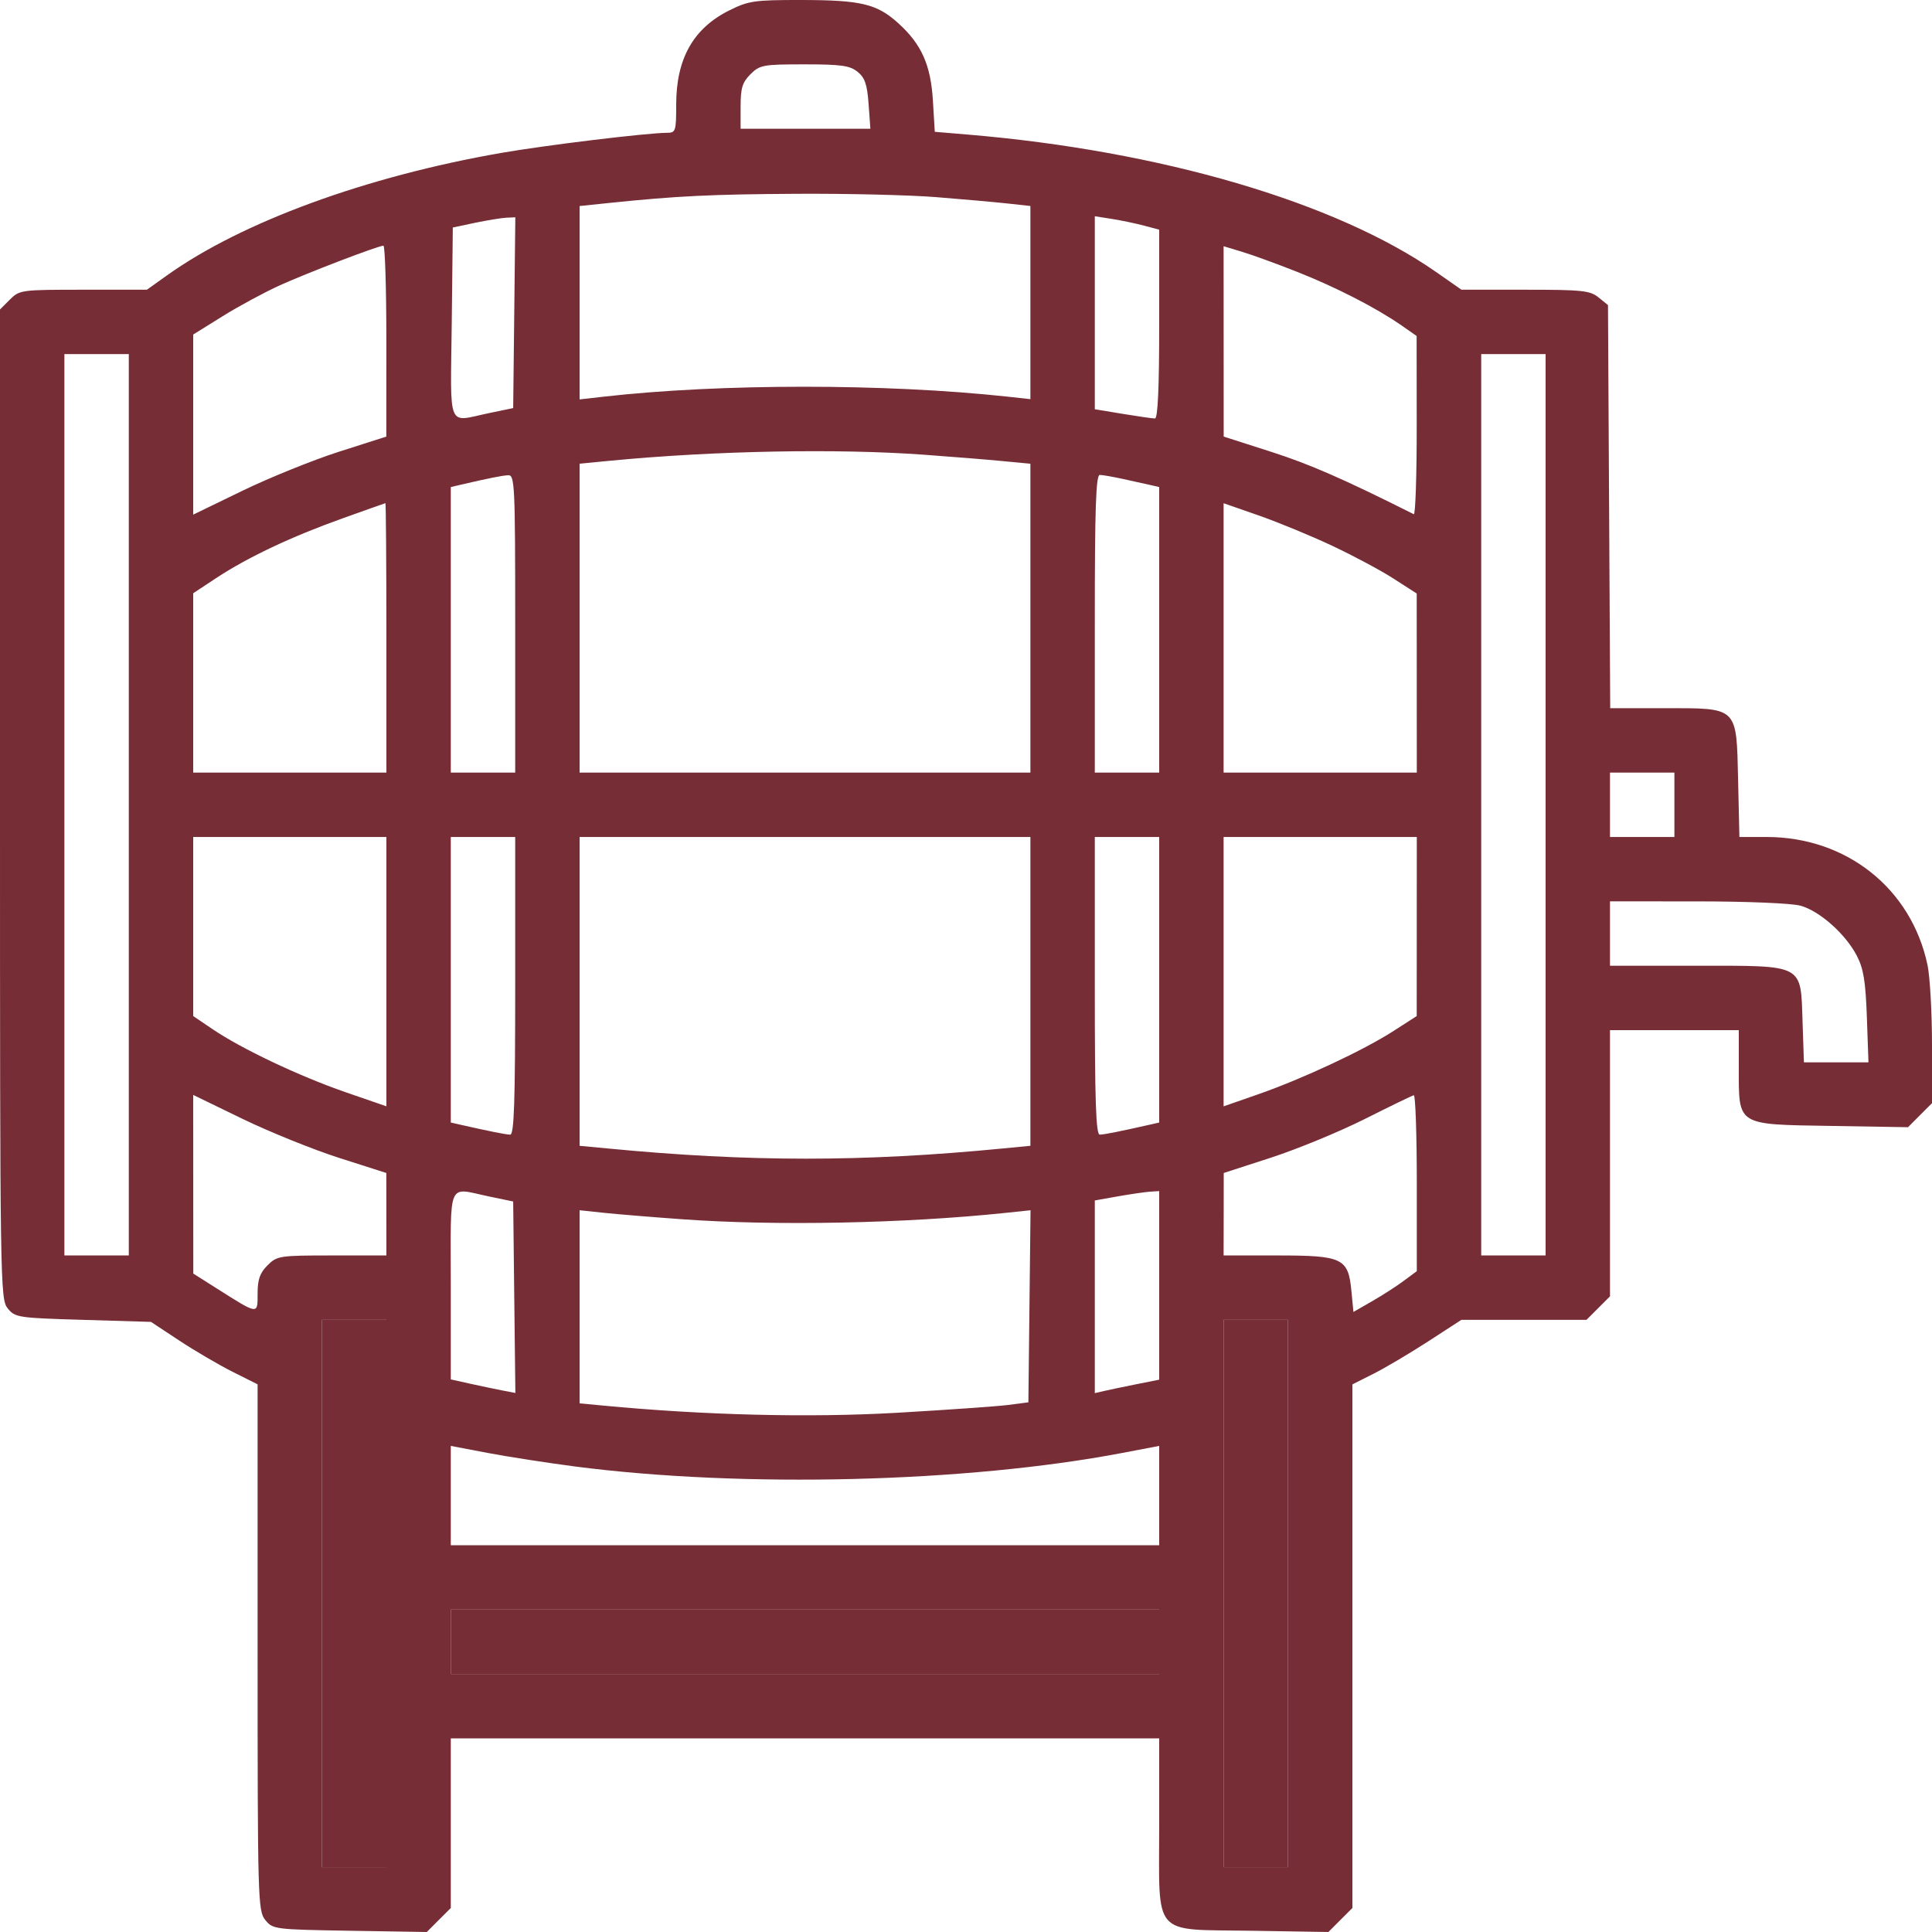 <svg width="45" height="45" viewBox="0 0 45 45" fill="none" xmlns="http://www.w3.org/2000/svg">
<path fill-rule="evenodd" clip-rule="evenodd" d="M16.985 0.243C16.149 0.659 15.75 1.368 15.75 2.433C15.75 3.054 15.738 3.093 15.539 3.093C15.062 3.096 12.721 3.38 11.672 3.562C8.522 4.111 5.631 5.171 3.891 6.413L3.422 6.748H1.941C0.494 6.748 0.455 6.753 0.23 6.978L0 7.208V18.73C0 29.931 0.005 30.259 0.179 30.474C0.351 30.687 0.418 30.697 1.937 30.742L3.516 30.789L4.172 31.222C4.533 31.46 5.092 31.788 5.414 31.95L6 32.244V38.372C6 44.263 6.007 44.508 6.179 44.72C6.354 44.937 6.396 44.942 8.149 44.971L9.941 45L10.22 44.72L10.5 44.441V42.465V40.49H18.75H27V42.494C27 45.154 26.808 44.933 29.149 44.971L30.941 45L31.22 44.72L31.5 44.441V38.343V32.245L31.992 31.997C32.263 31.861 32.834 31.523 33.261 31.246L34.038 30.742H35.495H36.952L37.226 30.468L37.5 30.194V27.094V23.994H39H40.5V24.874C40.5 26.229 40.437 26.189 42.649 26.225L44.441 26.255L44.72 25.975L45 25.695V24.334C45 23.585 44.953 22.748 44.895 22.475C44.517 20.694 43.008 19.495 41.146 19.495H40.514L40.484 18.174C40.444 16.445 40.495 16.495 38.758 16.495H37.505L37.479 11.801L37.453 7.106L37.232 6.927C37.035 6.767 36.848 6.748 35.525 6.748H34.04L33.45 6.336C31.116 4.708 27.037 3.511 22.535 3.134L21.773 3.07L21.73 2.355C21.68 1.511 21.466 1.032 20.92 0.538C20.422 0.088 20.051 0.001 18.651 1.11224e-05C17.571 -0.001 17.434 0.019 16.985 0.243ZM19.975 1.673C20.145 1.81 20.198 1.966 20.231 2.422L20.273 2.999H18.761H17.25V2.479C17.25 2.052 17.291 1.918 17.48 1.729C17.696 1.513 17.772 1.499 18.735 1.499C19.593 1.499 19.795 1.527 19.975 1.673ZM21.797 4.591C22.416 4.64 23.164 4.707 23.461 4.739L24 4.798V7.047V9.297L23.461 9.238C20.623 8.931 16.786 8.931 14.064 9.239L13.5 9.303V7.051V4.799L14.18 4.728C15.768 4.564 16.567 4.525 18.562 4.514C19.723 4.507 21.178 4.542 21.797 4.591ZM11.978 7.283L11.953 9.505L11.391 9.622C10.4 9.828 10.493 10.053 10.522 7.523L10.547 5.299L11.062 5.19C11.346 5.131 11.674 5.077 11.791 5.071L12.003 5.061L11.978 7.283ZM26.648 5.256L27 5.349V7.548C27 9.031 26.968 9.747 26.901 9.747C26.846 9.747 26.509 9.699 26.151 9.64L25.5 9.532V7.285V5.037L25.898 5.099C26.117 5.134 26.455 5.204 26.648 5.256ZM8.999 7.943L8.998 10.169L7.897 10.521C7.292 10.715 6.28 11.124 5.648 11.43L4.5 11.987V9.89V7.792L5.181 7.368C5.555 7.135 6.156 6.81 6.517 6.646C7.15 6.359 8.786 5.732 8.93 5.722C8.968 5.719 8.999 6.719 8.999 7.943ZM30.213 6.332C31.119 6.69 32.056 7.171 32.647 7.582L32.996 7.826L32.998 9.919C32.999 11.07 32.968 11.996 32.93 11.977C31.299 11.158 30.501 10.81 29.603 10.522L28.502 10.169L28.501 7.952L28.5 5.735L28.924 5.863C29.158 5.933 29.738 6.144 30.213 6.332ZM3 18.745V29.242H2.25H1.5V18.745V8.247H2.25H3V18.745ZM36 18.745V29.242H35.25H34.5V18.745V8.247H35.25H36V18.745ZM21.516 10.591C22.186 10.639 23.019 10.707 23.367 10.741L24 10.802V14.399V17.995H18.75H13.5V14.398V10.8L14.227 10.73C16.651 10.498 19.489 10.444 21.516 10.591ZM12 14.527V17.995H11.25H10.5V14.67V11.344L10.711 11.295C11.38 11.139 11.69 11.077 11.836 11.069C11.989 11.06 12 11.283 12 14.527ZM26.156 11.156C26.388 11.207 26.673 11.27 26.789 11.296L27 11.344V14.67V17.995H26.25H25.5V14.527C25.5 11.814 25.526 11.06 25.617 11.062C25.682 11.063 25.924 11.105 26.156 11.156ZM9 14.855V17.995H6.75H4.5V15.906V13.818L5.039 13.462C5.769 12.981 6.786 12.5 7.969 12.077C8.51 11.883 8.964 11.723 8.977 11.72C8.989 11.717 9 13.128 9 14.855ZM31.031 12.713C31.521 12.943 32.164 13.287 32.46 13.478L32.998 13.824L32.999 15.91L33 17.995H30.75H28.5V14.858V11.721L29.32 12.007C29.771 12.165 30.541 12.482 31.031 12.713ZM39 18.745V19.495H38.25H37.5V18.745V17.995H38.25H39V18.745ZM9 22.631V25.768L8.039 25.436C6.963 25.063 5.616 24.424 4.946 23.968L4.5 23.666L4.5 21.58L4.5 19.495H6.75H9V22.631ZM12 22.963C12 25.676 11.975 26.43 11.883 26.428C11.78 26.426 11.405 26.351 10.711 26.194L10.5 26.146V22.82V19.495H11.25H12V22.963ZM24 23.091V26.688L23.367 26.749C20.094 27.068 17.447 27.067 14.133 26.748L13.5 26.688V23.091V19.495H18.75H24V23.091ZM27 22.82V26.146L26.789 26.194C26.096 26.351 25.72 26.426 25.617 26.428C25.526 26.43 25.5 25.676 25.5 22.963V19.495H26.25H27V22.82ZM32.999 21.58L32.998 23.666L32.46 24.012C31.76 24.463 30.354 25.121 29.32 25.483L28.5 25.769V22.632V19.495H30.75H33L32.999 21.58ZM41.936 21.095C42.381 21.218 42.98 21.749 43.245 22.253C43.405 22.559 43.452 22.845 43.483 23.689L43.52 24.744H42.769H42.017L41.985 23.798C41.939 22.441 42.041 22.494 39.505 22.494H37.5V21.744V20.994L39.539 20.995C40.687 20.995 41.735 21.039 41.936 21.095ZM7.897 26.969L8.998 27.321L8.999 28.282L9 29.242H7.73C6.507 29.242 6.452 29.251 6.23 29.473C6.053 29.65 6 29.801 6 30.132C6 30.626 6.026 30.629 5.04 30.005L4.502 29.664L4.501 27.584L4.5 25.503L5.648 26.06C6.28 26.366 7.292 26.775 7.897 26.969ZM33 27.55V29.608L32.695 29.834C32.528 29.959 32.196 30.172 31.957 30.309L31.524 30.558L31.477 30.07C31.404 29.305 31.274 29.242 29.755 29.242H28.5L28.502 28.282L28.503 27.321L29.61 26.962C30.218 26.764 31.198 26.36 31.788 26.064C32.377 25.768 32.891 25.518 32.93 25.51C32.968 25.501 33 26.419 33 27.55ZM11.391 27.868L11.953 27.985L11.978 30.215L12.004 32.445L11.697 32.386C11.528 32.353 11.19 32.282 10.945 32.228L10.5 32.129V29.936C10.5 27.444 10.406 27.663 11.391 27.868ZM27 29.939V32.135L26.461 32.243C26.164 32.302 25.827 32.373 25.711 32.4L25.5 32.449V30.205V27.961L26.039 27.865C26.336 27.813 26.673 27.764 26.789 27.756L27 27.743V29.939ZM15.891 28.399C18.066 28.556 21.061 28.497 23.416 28.251L24.003 28.189L23.978 30.426L23.953 32.663L23.484 32.724C23.227 32.757 22.055 32.839 20.881 32.907C18.843 33.023 16.416 32.964 14.039 32.738L13.5 32.687V30.438V28.189L14.086 28.251C14.408 28.284 15.22 28.351 15.891 28.399ZM9 37.115V43.489H8.25H7.5V37.115V30.742H8.25H9V37.115ZM30 37.115V43.489H29.25H28.5V37.115V30.742H29.25H30V37.115ZM13.406 34.159C17.303 34.662 22.501 34.533 26.133 33.843L27 33.678V34.834V35.991H18.75H10.5V34.834V33.678L11.367 33.843C11.844 33.933 12.762 34.075 13.406 34.159ZM27 38.24V38.99H18.75H10.5V38.24V37.49H18.75H27V38.24Z" fill="#762D36"/>
<path d="M9 37.115V43.489H8.25H7.5V37.115V30.742H8.25H9V37.115Z" fill="#762D36"/>
<path d="M30 37.115V43.489H29.25H28.5V37.115V30.742H29.25H30V37.115Z" fill="#762D36"/>
<path d="M27 38.24V38.99H18.75H10.5V38.24V37.49H18.75H27V38.24Z" fill="#762D36"/>
</svg>
